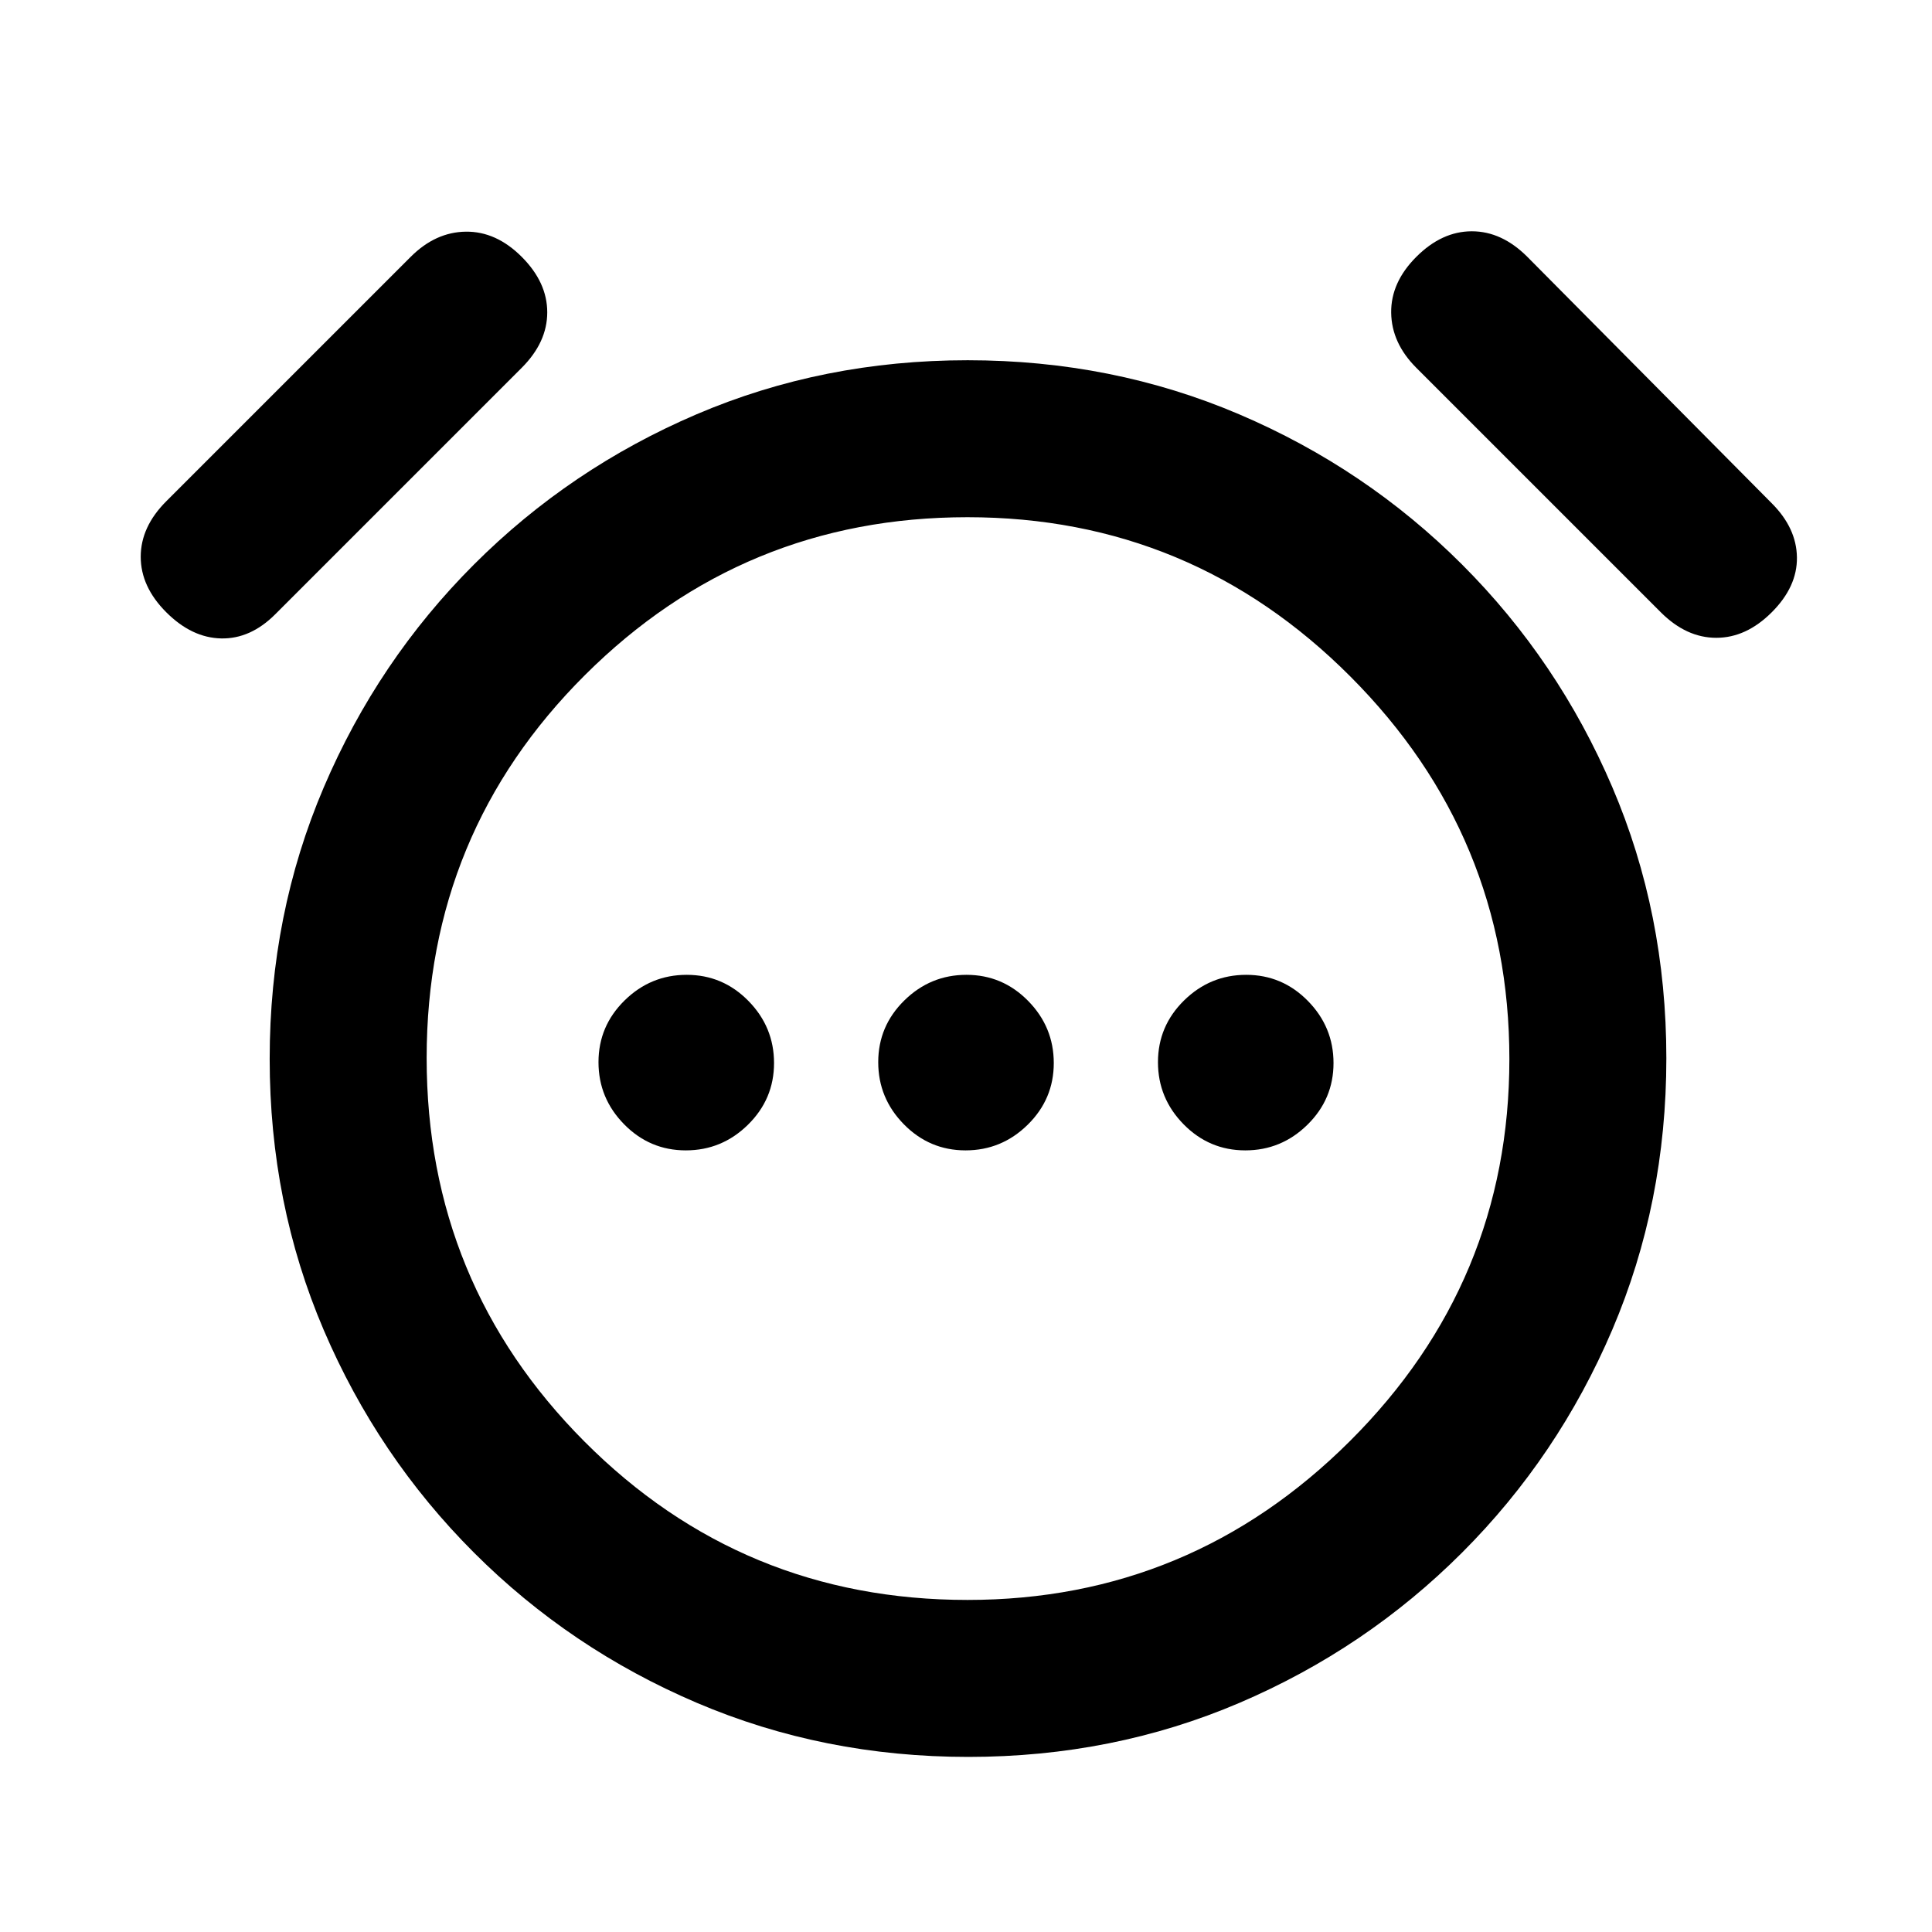 <svg xmlns="http://www.w3.org/2000/svg" height="20" viewBox="0 96 960 960" width="20"><path d="M340.776 667.615q17.917 0 30.878-12.737 12.961-12.738 12.961-30.654t-12.737-30.878q-12.737-12.961-30.654-12.961-17.916 0-30.877 12.737-12.962 12.738-12.962 30.654t12.738 30.878q12.737 12.961 30.653 12.961Zm139 0q17.916 0 30.878-12.737 12.961-12.738 12.961-30.654t-12.737-30.878q-12.738-12.961-30.654-12.961t-30.878 12.737q-12.961 12.738-12.961 30.654t12.737 30.878q12.738 12.961 30.654 12.961Zm139 0q17.916 0 30.877-12.737 12.962-12.738 12.962-30.654t-12.738-30.878q-12.737-12.961-30.653-12.961-17.917 0-30.878 12.737-12.961 12.738-12.961 30.654t12.737 30.878q12.737 12.961 30.654 12.961ZM481.161 968.999q-71.93 0-134.909-26.87-62.979-26.869-110.746-74.635-47.766-47.767-74.635-110.585-26.87-62.819-26.87-134.748 0-71.93 26.87-134.909 26.869-62.979 74.635-110.746 47.767-47.766 110.585-74.635 62.819-26.87 134.748-26.87 71.93 0 134.909 26.87 62.979 26.869 110.746 74.635 47.766 47.767 74.635 110.585 26.87 62.819 26.87 134.748 0 71.93-26.87 134.909-26.869 62.979-74.635 110.746-47.767 47.766-110.585 74.635-62.819 26.87-134.748 26.87ZM481 622ZM82.616 400.231q-12.692-12.692-12.692-27.577 0-14.884 12.692-27.576l121.462-121.462q12.307-12.307 27.384-12.499 15.077-.193 27.769 12.499 12.692 12.693 12.692 27.577 0 14.884-12.692 27.576L136.769 401.231q-12.307 12.307-26.884 12-14.576-.308-27.269-13Zm797.768 0q-12.693 12.692-27.577 12.692-14.884 0-27.576-12.692L703.769 278.769q-12.307-12.307-12.5-27.384-.192-15.076 12.5-27.769 12.692-12.692 27.577-12.692 14.884 0 27.576 12.692l121.462 122.462q12.307 12.307 12.499 26.884.193 14.577-12.499 27.269ZM480.778 891q110.837 0 190.03-78.971Q750 733.059 750 622.222q0-110.837-78.971-190.03Q592.059 353 480.722 353q-111.337 0-190.03 78.408Q212 509.815 212 621.715q0 111.9 78.426 190.593Q368.852 891 480.778 891Z"/></svg>